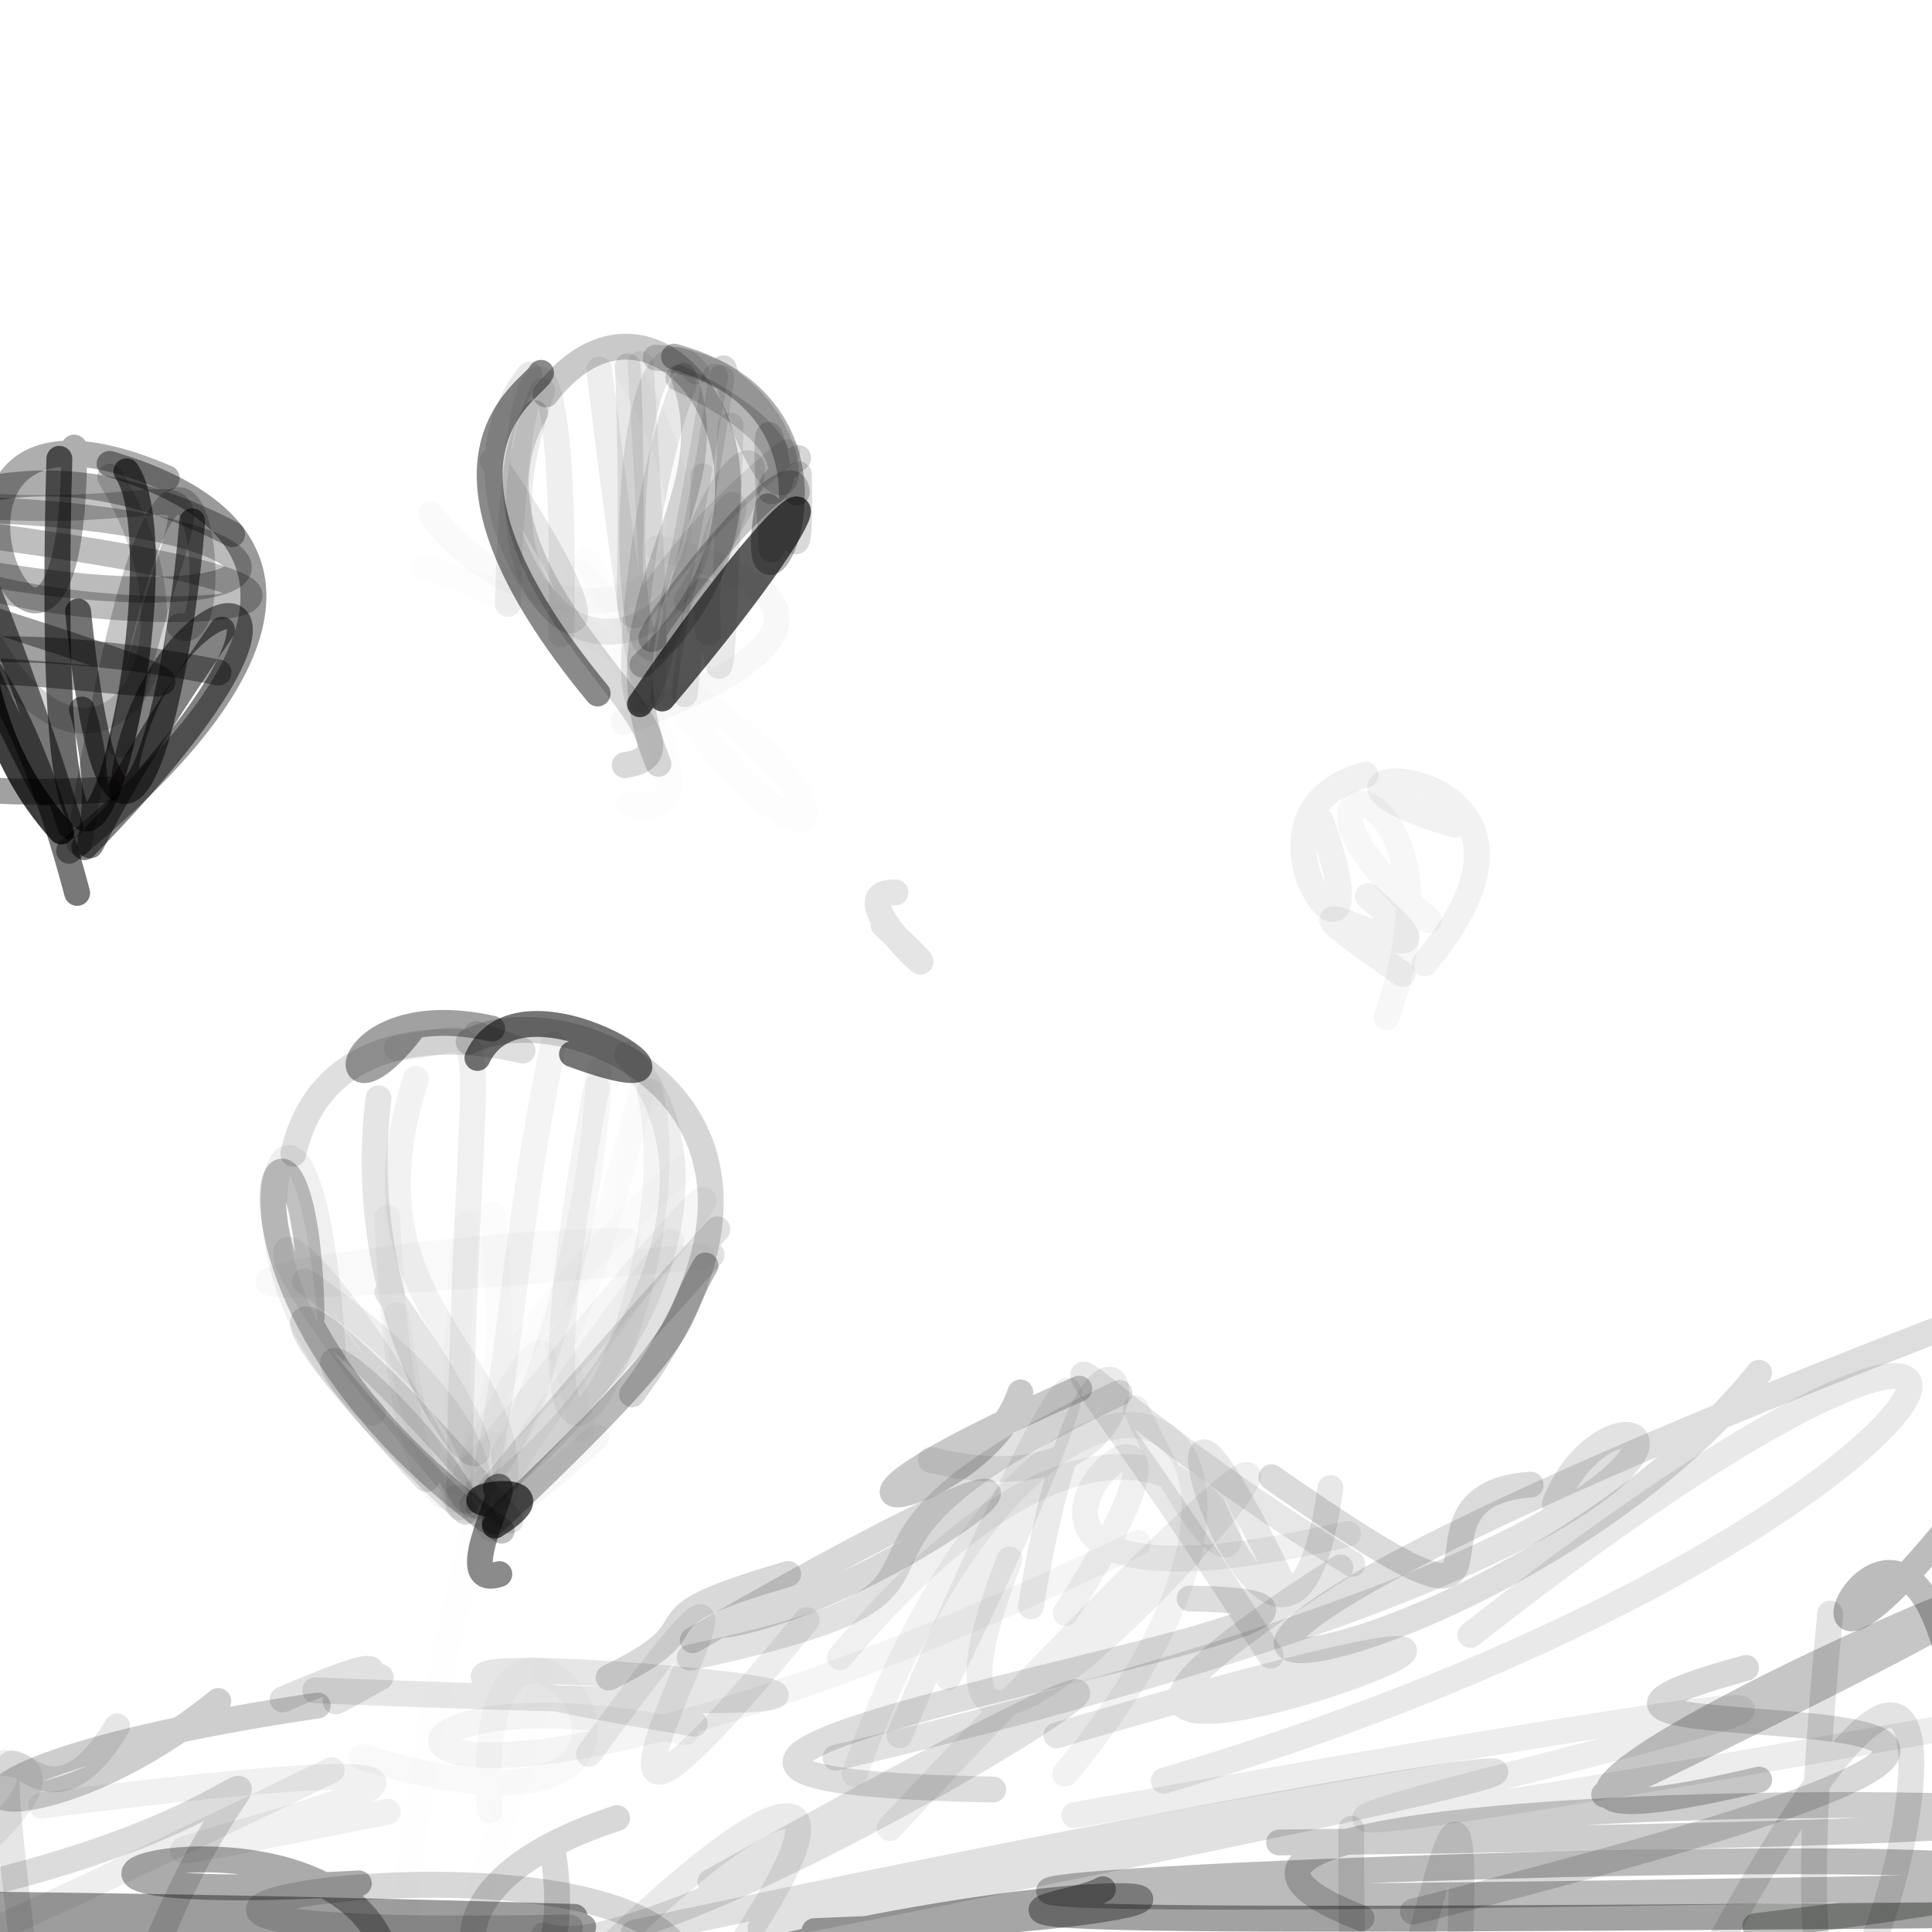 <?xml version="1.0" ?>
<svg xmlns="http://www.w3.org/2000/svg" version="1.1" width="224" height="224">
  <defs/>
  <g>
    <path d="M 74.27 42.194 C 77.519 94.62 75.442 91.809 69.474 42.849" stroke-width="3.0" fill="none" stroke="rgb(3, -3, -1)" stroke-opacity="0.069" stroke-linecap="round" stroke-linejoin="round"/>
    <path d="M 199.732 224.634 C 247.285 138.748 200.743 305.186 212.2 187.094" stroke-width="3.0" fill="none" stroke="rgb(-1, 2, 0)" stroke-opacity="0.112" stroke-linecap="round" stroke-linejoin="round"/>
    <path d="M 9.055 70.899 C 13.498 113.776 20.783 80.31 22.285 60.442" stroke-width="3.0" fill="none" stroke="rgb(1, -1, -1)" stroke-opacity="0.551" stroke-linecap="round" stroke-linejoin="round"/>
    <path d="M 8.806 140.763 C 41.322 141.567 8.832 127.19 39.124 166.866" stroke-width="3.0" fill="none" stroke="rgb(0, 0, 2)" stroke-opacity="0.001" stroke-linecap="round" stroke-linejoin="round"/>
    <path d="M 80.537 199.848 C -5.171 185.619 172.814 201.369 36.543 195.978" stroke-width="3.0" fill="none" stroke="rgb(-2, -2, 2)" stroke-opacity="0.099" stroke-linecap="round" stroke-linejoin="round"/>
    <path d="M 54.088 170.745 C 83.804 140.851 97.725 116.651 52.402 173.349" stroke-width="3.0" fill="none" stroke="rgb(3, 3, -3)" stroke-opacity="0.036" stroke-linecap="round" stroke-linejoin="round"/>
    <path d="M 0.346 204.402 C 21.893 205.599 -79.846 262.657 38.461 205.225" stroke-width="3.0" fill="none" stroke="rgb(1, 0, -2)" stroke-opacity="0.069" stroke-linecap="round" stroke-linejoin="round"/>
    <path d="M -16.661 63.408 C 40.176 77.045 44.033 58.163 -14.676 58.957" stroke-width="3.0" fill="none" stroke="rgb(2, 1, -3)" stroke-opacity="0.266" stroke-linecap="round" stroke-linejoin="round"/>
    <path d="M 79.649 -10.504 C 80.223 -11.498 79.645 -12.239 83.275 -10.612" stroke-width="3.0" fill="none" stroke="rgb(0, 0, 0)" stroke-opacity="0.757" stroke-linecap="round" stroke-linejoin="round"/>
    <path d="M 79.484 200.842 C 33.696 190.966 38.083 224.334 131.937 178.904" stroke-width="3.0" fill="none" stroke="rgb(0, 0, 2)" stroke-opacity="0.042" stroke-linecap="round" stroke-linejoin="round"/>
    <path d="M 91.385 182.485 C 71.418 188.306 84.602 187.742 70.568 194.502" stroke-width="3.0" fill="none" stroke="rgb(0, -1, 2)" stroke-opacity="0.152" stroke-linecap="round" stroke-linejoin="round"/>
    <path d="M 78.655 43.837 C 101.833 54.78 82.264 61.694 92.543 53.09" stroke-width="3.0" fill="none" stroke="rgb(0, 0, 0)" stroke-opacity="0.162" stroke-linecap="round" stroke-linejoin="round"/>
    <path d="M 79.219 43.571 C 84.964 58.331 68.522 69.821 76.344 88.559" stroke-width="3.0" fill="none" stroke="rgb(2, -2, 1)" stroke-opacity="0.157" stroke-linecap="round" stroke-linejoin="round"/>
    <path d="M -12.426 77.6 C -18.988 74.36 -4.004 54.763 8.945 103.525" stroke-width="3.0" fill="none" stroke="rgb(1, -2, 1)" stroke-opacity="0.528" stroke-linecap="round" stroke-linejoin="round"/>
    <path d="M 115.155 207.479 C 38.664 206.085 181.77 186.143 137.923 185.328" stroke-width="3.0" fill="none" stroke="rgb(0, 0, 1)" stroke-opacity="0.133" stroke-linecap="round" stroke-linejoin="round"/>
    <path d="M 92.371 57.11 C 92.129 50.559 72.936 75.896 75.808 74.005" stroke-width="3.0" fill="none" stroke="rgb(-1, 0, 0)" stroke-opacity="0.221" stroke-linecap="round" stroke-linejoin="round"/>
    <path d="M 177.463 172.13 C 159.37 173.346 182.583 195.795 147.419 171.273" stroke-width="3.0" fill="none" stroke="rgb(0, 0, 2)" stroke-opacity="0.141" stroke-linecap="round" stroke-linejoin="round"/>
    <path d="M 108.183 -7.719 C 114.993 -5.459 116.222 -12.421 115.061 -7.957" stroke-width="3.0" fill="none" stroke="rgb(0, 0, 0)" stroke-opacity="0.78" stroke-linecap="round" stroke-linejoin="round"/>
    <path d="M 74.362 126.378 C 62.568 174.916 63.342 142.46 67.402 165.674" stroke-width="3.0" fill="none" stroke="rgb(0, 1, -2)" stroke-opacity="0.016" stroke-linecap="round" stroke-linejoin="round"/>
    <path d="M 123.551 187.016 C 151.231 144.401 93.954 192.461 156.303 177.829" stroke-width="3.0" fill="none" stroke="rgb(1, -1, 0)" stroke-opacity="0.06" stroke-linecap="round" stroke-linejoin="round"/>
    <path d="M 76.91 80.842 C 80.293 47.445 97.494 46.069 78.172 70.131" stroke-width="3.0" fill="none" stroke="rgb(-2, 1, -1)" stroke-opacity="0.108" stroke-linecap="round" stroke-linejoin="round"/>
    <path d="M 74.191 81.651 C 95.808 50.113 100.315 53.169 76.783 80.992" stroke-width="3.0" fill="none" stroke="rgb(-3, 3, -2)" stroke-opacity="0.643" stroke-linecap="round" stroke-linejoin="round"/>
    <path d="M 82.505 145.489 C 52.028 179.885 41.001 189.737 83.175 142.519" stroke-width="3.0" fill="none" stroke="rgb(2, 0, -3)" stroke-opacity="0.121" stroke-linecap="round" stroke-linejoin="round"/>
    <path d="M 89.474 63.703 C 87.227 26.485 93.242 82.156 92.615 54.987" stroke-width="3.0" fill="none" stroke="rgb(0, 0, 0)" stroke-opacity="0.146" stroke-linecap="round" stroke-linejoin="round"/>
    <path d="M 153.141 95.187 C 161.57 118.943 140.909 94.464 158.345 89.824" stroke-width="3.0" fill="none" stroke="rgb(2, -1, 1)" stroke-opacity="0.056" stroke-linecap="round" stroke-linejoin="round"/>
    <path d="M 73.486 224.098 C 167.313 203.864 234.452 194.989 88.185 223.578" stroke-width="3.0" fill="none" stroke="rgb(2, -2, -2)" stroke-opacity="0.119" stroke-linecap="round" stroke-linejoin="round"/>
    <path d="M 75.275 229.479 C 134.636 213.618 157.814 221.572 94.427 223.897" stroke-width="3.0" fill="none" stroke="rgb(0, 2, -2)" stroke-opacity="0.35" stroke-linecap="round" stroke-linejoin="round"/>
    <path d="M 170.481 189.563 C 249.746 127.152 235.385 176.704 134.93 206.463" stroke-width="3.0" fill="none" stroke="rgb(2, 0, -2)" stroke-opacity="0.087" stroke-linecap="round" stroke-linejoin="round"/>
    <path d="M 72.661 143.91 C 49.975 143.631 -12.677 154.072 81.376 145.685" stroke-width="3.0" fill="none" stroke="rgb(1, 0, -2)" stroke-opacity="0.026" stroke-linecap="round" stroke-linejoin="round"/>
    <path d="M 32.766 197.038 C 57.374 186.487 27.758 203.653 44.134 194.444" stroke-width="3.0" fill="none" stroke="rgb(-2, 0, 1)" stroke-opacity="0.118" stroke-linecap="round" stroke-linejoin="round"/>
    <path d="M 57.063 119.262 C 38.581 115.179 38.199 131.778 47.727 119.401" stroke-width="3.0" fill="none" stroke="rgb(-2, 1, 1)" stroke-opacity="0.37" stroke-linecap="round" stroke-linejoin="round"/>
    <path d="M 72.442 88.709 C 85.385 86.91 50.948 67.215 62.035 47.893" stroke-width="3.0" fill="none" stroke="rgb(2, -2, -1)" stroke-opacity="0.15" stroke-linecap="round" stroke-linejoin="round"/>
    <path d="M 12.769 55.287 C 28.118 80.529 4.894 100.266 -5.857 62.569" stroke-width="3.0" fill="none" stroke="rgb(1, 0, -1)" stroke-opacity="0.17" stroke-linecap="round" stroke-linejoin="round"/>
    <path d="M 63.283 45.738 C 76.805 28.01 96.557 56.71 74.492 77.064" stroke-width="3.0" fill="none" stroke="rgb(-2, 1, 0)" stroke-opacity="0.213" stroke-linecap="round" stroke-linejoin="round"/>
    <path d="M -13.932 60.55 C 85.11 72.049 -19.161 76.836 -14.193 57.753" stroke-width="3.0" fill="none" stroke="rgb(0, 2, -3)" stroke-opacity="0.256" stroke-linecap="round" stroke-linejoin="round"/>
    <path d="M 6.881 53.193 C 4.452 140.144 22.267 66.054 14.668 54.637" stroke-width="3.0" fill="none" stroke="rgb(0, 0, -1)" stroke-opacity="0.58" stroke-linecap="round" stroke-linejoin="round"/>
    <path d="M 69.466 124.149 C 68.337 154.118 47.939 209.578 44.892 141.2" stroke-width="3.0" fill="none" stroke="rgb(1, 2, -2)" stroke-opacity="0.035" stroke-linecap="round" stroke-linejoin="round"/>
    <path d="M 127.869 219.04 C 122.96 222.079 82.331 223.436 267.864 221.678" stroke-width="3.0" fill="none" stroke="rgb(-1, 4, -4)" stroke-opacity="0.37" stroke-linecap="round" stroke-linejoin="round"/>
    <path d="M 83.899 42.694 C 93.447 72.604 96.026 42.672 76.027 41.463" stroke-width="3.0" fill="none" stroke="rgb(0, 0, 1)" stroke-opacity="0.159" stroke-linecap="round" stroke-linejoin="round"/>
    <path d="M 49.443 171.498 C 26.8 147.255 45.265 159.664 54.158 174.043" stroke-width="3.0" fill="none" stroke="rgb(1, -1, 1)" stroke-opacity="0.114" stroke-linecap="round" stroke-linejoin="round"/>
    <path d="M 8.597 51.897 C 8.623 97.122 -17.386 39.583 19.333 55.442" stroke-width="3.0" fill="none" stroke="rgb(0, -2, 2)" stroke-opacity="0.318" stroke-linecap="round" stroke-linejoin="round"/>
    <path d="M 124.564 210.452 C 331.743 173.594 35.732 233.818 224.801 200.462" stroke-width="3.0" fill="none" stroke="rgb(2, -2, -2)" stroke-opacity="0.072" stroke-linecap="round" stroke-linejoin="round"/>
    <path d="M 103.157 211.946 C 200.243 108.261 93.484 241.728 117.044 180.805" stroke-width="3.0" fill="none" stroke="rgb(0, 0, 1)" stroke-opacity="0.064" stroke-linecap="round" stroke-linejoin="round"/>
    <path d="M 64.125 214.832 C 68.818 244.845 36.106 222.336 71.55 210.792" stroke-width="3.0" fill="none" stroke="rgb(-2, 2, -1)" stroke-opacity="0.153" stroke-linecap="round" stroke-linejoin="round"/>
    <path d="M 203.515 223.328 C 345.759 206.35 -56.654 224.151 223.331 218.898" stroke-width="3.0" fill="none" stroke="rgb(-6, 4, -3)" stroke-opacity="0.273" stroke-linecap="round" stroke-linejoin="round"/>
    <path d="M 185.992 208.06 C 308.499 148.555 133.03 223.006 203.959 206.331" stroke-width="3.0" fill="none" stroke="rgb(-3, 1, 3)" stroke-opacity="0.223" stroke-linecap="round" stroke-linejoin="round"/>
    <path d="M 54.765 174.504 C 72.215 162.689 85.964 137.257 72.695 122.303" stroke-width="3.0" fill="none" stroke="rgb(3, 2, -3)" stroke-opacity="0.07" stroke-linecap="round" stroke-linejoin="round"/>
    <path d="M 78.606 235.749 C 103.645 202.391 91.957 204.236 67.28 229.09" stroke-width="3.0" fill="none" stroke="rgb(1, 0, 2)" stroke-opacity="0.084" stroke-linecap="round" stroke-linejoin="round"/>
    <path d="M 55.353 122.66 C 60.739 110.95 86.998 129.793 66.317 122.209" stroke-width="3.0" fill="none" stroke="rgb(-2, 3, 1)" stroke-opacity="0.546" stroke-linecap="round" stroke-linejoin="round"/>
    <path d="M 7.1 96.399 C -8.772 78.75 0.781 56.918 -12.895 18.235" stroke-width="3.0" fill="none" stroke="rgb(1, 1, 0)" stroke-opacity="0.756" stroke-linecap="round" stroke-linejoin="round"/>
    <path d="M 53.942 175.282 C 26.925 150.098 29.245 140.872 59.183 176.294" stroke-width="3.0" fill="none" stroke="rgb(3, -3, 1)" stroke-opacity="0.115" stroke-linecap="round" stroke-linejoin="round"/>
    <path d="M 54.806 122.908 C 89.123 139.927 84.967 141.084 65.413 134.33" stroke-width="3.0" fill="none" stroke="rgb(0, 0, -1)" stroke-opacity="0.002" stroke-linecap="round" stroke-linejoin="round"/>
    <path d="M 109.933 194.471 C 131.37 151.053 127.237 147.013 104.29 201.173" stroke-width="3.0" fill="none" stroke="rgb(0, 0, 1)" stroke-opacity="0.07" stroke-linecap="round" stroke-linejoin="round"/>
    <path d="M 48.28 226.29 C 43.498 228.207 49.786 223.706 47.808 226.679" stroke-width="3.0" fill="none" stroke="rgb(0, 0, 0)" stroke-opacity="0.43" stroke-linecap="round" stroke-linejoin="round"/>
    <path d="M 58.163 177.471 C 17.536 148.609 35.506 114.726 36.139 152.808" stroke-width="3.0" fill="none" stroke="rgb(2, -2, 0)" stroke-opacity="0.246" stroke-linecap="round" stroke-linejoin="round"/>
    <path d="M 4.807 209.334 C 104.375 196.748 -29.598 225.017 44.968 210.044" stroke-width="3.0" fill="none" stroke="rgb(2, 0, -2)" stroke-opacity="0.055" stroke-linecap="round" stroke-linejoin="round"/>
    <path d="M 12.706 53.78 C 50.132 64.904 13.69 93.747 8.012 98.644" stroke-width="3.0" fill="none" stroke="rgb(1, 0, 0)" stroke-opacity="0.396" stroke-linecap="round" stroke-linejoin="round"/>
    <path d="M 78.152 41.35 C 103.1 48.121 85.554 78.179 89.04 58.698" stroke-width="3.0" fill="none" stroke="rgb(0, 0, 2)" stroke-opacity="0.307" stroke-linecap="round" stroke-linejoin="round"/>
    <path d="M 54.337 120.792 C 65.571 114.764 98.127 128.293 73.275 161.666" stroke-width="3.0" fill="none" stroke="rgb(0, -1, 1)" stroke-opacity="0.164" stroke-linecap="round" stroke-linejoin="round"/>
    <path d="M 72.797 42.458 C 74.568 87.098 67.225 71.385 91.25 52.441" stroke-width="3.0" fill="none" stroke="rgb(1, 0, 0)" stroke-opacity="0.096" stroke-linecap="round" stroke-linejoin="round"/>
    <path d="M 12.189 243.006 C 27.581 188.901 46.069 209.609 -11.747 220.569" stroke-width="3.0" fill="none" stroke="rgb(-3, 2, 0)" stroke-opacity="0.138" stroke-linecap="round" stroke-linejoin="round"/>
    <path d="M 93.528 187.838 C 50.446 240.168 104.134 154.137 68.29 203.344" stroke-width="3.0" fill="none" stroke="rgb(-1, -1, 1)" stroke-opacity="0.074" stroke-linecap="round" stroke-linejoin="round"/>
    <path d="M 68.101 64.969 C 99.078 119.97 110.723 86.526 49.157 65.677" stroke-width="3.0" fill="none" stroke="rgb(0, 0, 0)" stroke-opacity="0.008" stroke-linecap="round" stroke-linejoin="round"/>
    <path d="M 83.634 43.823 C 72.422 120.987 68.739 29.741 80.706 43.078" stroke-width="3.0" fill="none" stroke="rgb(0, 0, 0)" stroke-opacity="0.096" stroke-linecap="round" stroke-linejoin="round"/>
    <path d="M 229.812 152.175 C 86.334 206.945 171.516 199.498 203.945 159.161" stroke-width="3.0" fill="none" stroke="rgb(-2, 0, 2)" stroke-opacity="0.131" stroke-linecap="round" stroke-linejoin="round"/>
    <path d="M 57.086 140.806 C 61.925 188.248 39.568 169.861 79.18 135.5" stroke-width="3.0" fill="none" stroke="rgb(1, 0, -1)" stroke-opacity="0.015" stroke-linecap="round" stroke-linejoin="round"/>
    <path d="M 158.593 103.912 C 174.973 118.026 139.347 96.862 162.62 112.934" stroke-width="3.0" fill="none" stroke="rgb(2, -1, 1)" stroke-opacity="0.055" stroke-linecap="round" stroke-linejoin="round"/>
    <path d="M 32.166 181.984 C 81.426 168.231 100.182 175.714 64.443 176.35" stroke-width="3.0" fill="none" stroke="rgb(0, 0, 3)" stroke-opacity="0.003" stroke-linecap="round" stroke-linejoin="round"/>
    <path d="M 84.705 49.328 C 82.927 112.767 83.335 42.628 79.385 80.475" stroke-width="3.0" fill="none" stroke="rgb(-4, 6, -2)" stroke-opacity="0.086" stroke-linecap="round" stroke-linejoin="round"/>
    <path d="M 60.022 173.55 C 82.281 150.589 67.242 142.824 75.507 125.884" stroke-width="3.0" fill="none" stroke="rgb(0, 0, 0)" stroke-opacity="0.006" stroke-linecap="round" stroke-linejoin="round"/>
    <path d="M 62.733 43.227 C 61.738 45.388 46.378 52.632 69.292 80.404" stroke-width="3.0" fill="none" stroke="rgb(-1, -1, 1)" stroke-opacity="0.458" stroke-linecap="round" stroke-linejoin="round"/>
    <path d="M 99.082 205.683 C 121.539 142.211 159.822 162.209 123.505 205.64" stroke-width="3.0" fill="none" stroke="rgb(0, 0, 1)" stroke-opacity="0.053" stroke-linecap="round" stroke-linejoin="round"/>
    <path d="M 55.204 119.905 C 73.658 126.836 39.232 110.783 34.004 133.764" stroke-width="3.0" fill="none" stroke="rgb(-2, 2, 0)" stroke-opacity="0.127" stroke-linecap="round" stroke-linejoin="round"/>
    <path d="M 53.229 174.756 C 54.036 112.695 59.046 120.236 46.044 121.516" stroke-width="3.0" fill="none" stroke="rgb(-2, 2, -2)" stroke-opacity="0.059" stroke-linecap="round" stroke-linejoin="round"/>
    <path d="M 13.578 200.164 C 2.05 219.468 -2.433 182.496 3.188 230.48" stroke-width="3.0" fill="none" stroke="rgb(0, -1, 2)" stroke-opacity="0.098" stroke-linecap="round" stroke-linejoin="round"/>
    <path d="M 163.814 221.635 C 287.654 190.455 157.172 205.755 202.441 193.388" stroke-width="3.0" fill="none" stroke="rgb(-3, 4, 1)" stroke-opacity="0.154" stroke-linecap="round" stroke-linejoin="round"/>
    <path d="M 56.784 174.397 C 51.328 173.601 66.382 171.208 57.388 176.87" stroke-width="3.0" fill="none" stroke="rgb(2, -1, 0)" stroke-opacity="0.629" stroke-linecap="round" stroke-linejoin="round"/>
    <path d="M 26.915 61.941 C -2.986 46.238 -17.225 68.098 -10.681 57.488" stroke-width="3.0" fill="none" stroke="rgb(2, -2, -1)" stroke-opacity="0.328" stroke-linecap="round" stroke-linejoin="round"/>
    <path d="M 72.589 42.614 C 91.695 74.784 61.363 75.253 49.947 59.614" stroke-width="3.0" fill="none" stroke="rgb(0, 0, 0)" stroke-opacity="0.022" stroke-linecap="round" stroke-linejoin="round"/>
    <path d="M 160.769 117.929 C 171.636 86.991 142.548 87.141 165.694 106.707" stroke-width="3.0" fill="none" stroke="rgb(1, -2, 0)" stroke-opacity="0.033" stroke-linecap="round" stroke-linejoin="round"/>
    <path d="M 35.379 148.57 C 63.522 168.012 54.52 179.434 52.861 173.649" stroke-width="3.0" fill="none" stroke="rgb(1, -1, -1)" stroke-opacity="0.062" stroke-linecap="round" stroke-linejoin="round"/>
    <path d="M 72.298 83.701 C 101.316 72.981 88.87 66.548 76.274 63.543" stroke-width="3.0" fill="none" stroke="rgb(0, 0, 0)" stroke-opacity="0.029" stroke-linecap="round" stroke-linejoin="round"/>
    <path d="M 57.111 53.453 C 83.013 91.258 46.427 62.315 61.401 43.437" stroke-width="3.0" fill="none" stroke="rgb(1, -1, 0)" stroke-opacity="0.09" stroke-linecap="round" stroke-linejoin="round"/>
    <path d="M 9.501 82.263 C 15.205 100.636 0.951 109.006 25.737 73.01" stroke-width="3.0" fill="none" stroke="rgb(3, 0, -3)" stroke-opacity="0.489" stroke-linecap="round" stroke-linejoin="round"/>
    <path d="M 131.68 163.303 C 152.666 208.275 143.861 136.982 97.385 192.143" stroke-width="3.0" fill="none" stroke="rgb(0, 0, 0)" stroke-opacity="0.062" stroke-linecap="round" stroke-linejoin="round"/>
    <path d="M 36.837 197.737 C -20.822 206.29 0.579 217.289 25.307 197.221" stroke-width="3.0" fill="none" stroke="rgb(-3, -2, 3)" stroke-opacity="0.193" stroke-linecap="round" stroke-linejoin="round"/>
    <path d="M 57.483 172.546 C 59.955 170.658 51.947 184.48 57.89 182.503" stroke-width="3.0" fill="none" stroke="rgb(2, -1, 1)" stroke-opacity="0.454" stroke-linecap="round" stroke-linejoin="round"/>
    <path d="M 25.336 77.968 C -32.288 66.668 -37.731 94.815 12.507 91.534" stroke-width="3.0" fill="none" stroke="rgb(1, 0, 0)" stroke-opacity="0.369" stroke-linecap="round" stroke-linejoin="round"/>
    <path d="M 54.066 142.017 C 49.371 188.074 62.759 157.379 54.855 171.926" stroke-width="3.0" fill="none" stroke="rgb(0, 1, -1)" stroke-opacity="0.013" stroke-linecap="round" stroke-linejoin="round"/>
    <path d="M 96.88 203.787 C 219.824 174.837 188.162 154.332 180.266 174.352" stroke-width="3.0" fill="none" stroke="rgb(0, 1, 0)" stroke-opacity="0.116" stroke-linecap="round" stroke-linejoin="round"/>
    <path d="M 148.299 213.621 C 370.16 211.266 103.859 201.485 157.853 222.391" stroke-width="3.0" fill="none" stroke="rgb(-2, 2, -2)" stroke-opacity="0.197" stroke-linecap="round" stroke-linejoin="round"/>
    <path d="M -8.133 69.559 C 48.958 87.568 -0.287 74.018 -13.242 78.892" stroke-width="3.0" fill="none" stroke="rgb(1, -1, 3)" stroke-opacity="0.39" stroke-linecap="round" stroke-linejoin="round"/>
    <path d="M 62.865 45.323 C 50.721 78.562 83.243 82.471 81.501 55.229" stroke-width="3.0" fill="none" stroke="rgb(2, 0, -2)" stroke-opacity="0.077" stroke-linecap="round" stroke-linejoin="round"/>
    <path d="M 58.51 173.452 C 60.396 156.649 39.63 152.045 48.215 125.103" stroke-width="3.0" fill="none" stroke="rgb(1, 1, -3)" stroke-opacity="0.051" stroke-linecap="round" stroke-linejoin="round"/>
    <path d="M 5.228 91.903 C -15.244 53.378 -10.518 36.021 8.144 95.783" stroke-width="3.0" fill="none" stroke="rgb(2, -2, 2)" stroke-opacity="0.534" stroke-linecap="round" stroke-linejoin="round"/>
    <path d="M -15.94 57.021 C 30.619 64.775 23.502 43.13 13.955 86.338" stroke-width="3.0" fill="none" stroke="rgb(3, -2, -2)" stroke-opacity="0.227" stroke-linecap="round" stroke-linejoin="round"/>
    <path d="M 53.81 174.158 C 34.393 135.874 17.865 133.457 56.888 177.18" stroke-width="3.0" fill="none" stroke="rgb(2, -3, 0)" stroke-opacity="0.061" stroke-linecap="round" stroke-linejoin="round"/>
    <path d="M 148.999 184.148 C 126.717 137.676 148.711 212.688 154.251 172.523" stroke-width="3.0" fill="none" stroke="rgb(3, -2, 0)" stroke-opacity="0.093" stroke-linecap="round" stroke-linejoin="round"/>
    <path d="M 73.061 73.13 C 52.784 49.129 90.073 97.684 72.976 93.159" stroke-width="3.0" fill="none" stroke="rgb(0, 0, 0)" stroke-opacity="0.011" stroke-linecap="round" stroke-linejoin="round"/>
    <path d="M 41.961 203.716 C 91.466 218.675 54.033 169.716 56.81 209.884" stroke-width="3.0" fill="none" stroke="rgb(0, 0, 1)" stroke-opacity="0.026" stroke-linecap="round" stroke-linejoin="round"/>
    <path d="M 100.651 176.729 C 143.298 155.999 114.44 139.219 142.454 171.251" stroke-width="3.0" fill="none" stroke="rgb(0, 0, 0)" stroke-opacity="-0.016" stroke-linecap="round" stroke-linejoin="round"/>
    <path d="M 69.174 126.036 C 55.712 197.461 80.775 149.904 75.345 126.499" stroke-width="3.0" fill="none" stroke="rgb(2, 2, -3)" stroke-opacity="0.043" stroke-linecap="round" stroke-linejoin="round"/>
    <path d="M 156.78 181.328 C 117.875 157.498 116.082 143.105 147.33 191.958" stroke-width="3.0" fill="none" stroke="rgb(1, -1, 0)" stroke-opacity="0.096" stroke-linecap="round" stroke-linejoin="round"/>
    <path d="M 125.131 161.004 C 83.611 179.164 113.778 175.318 118.301 161.441" stroke-width="3.0" fill="none" stroke="rgb(-1, -2, 2)" stroke-opacity="0.212" stroke-linecap="round" stroke-linejoin="round"/>
    <path d="M 9.772 98.221 C 46.28 60.767 16.481 66.276 14.175 92.018" stroke-width="3.0" fill="none" stroke="rgb(4, 1, -3)" stroke-opacity="0.494" stroke-linecap="round" stroke-linejoin="round"/>
    <path d="M 20.83 72.593 C 27.344 76.695 21.292 23.593 9.192 97.732" stroke-width="3.0" fill="none" stroke="rgb(3, 0, -2)" stroke-opacity="0.219" stroke-linecap="round" stroke-linejoin="round"/>
    <path d="M 168.94 233.326 C 172.489 165.948 156.181 292.175 156.677 212.03" stroke-width="3.0" fill="none" stroke="rgb(-1, 1, 0)" stroke-opacity="0.103" stroke-linecap="round" stroke-linejoin="round"/>
    <path d="M 102.451 107.241 C 114.792 118.755 95.749 103.244 103.813 103.47" stroke-width="3.0" fill="none" stroke="rgb(0, -1, 0)" stroke-opacity="0.102" stroke-linecap="round" stroke-linejoin="round"/>
    <path d="M 64.166 121.069 C 58.97 145.494 58.645 167.522 54.803 174.503" stroke-width="3.0" fill="none" stroke="rgb(1, 1, -4)" stroke-opacity="0.045" stroke-linecap="round" stroke-linejoin="round"/>
    <path d="M 79.61 69.592 C 91.044 51.891 80.696 57.181 82.122 73.374" stroke-width="3.0" fill="none" stroke="rgb(-1, 2, -1)" stroke-opacity="0.079" stroke-linecap="round" stroke-linejoin="round"/>
    <path d="M 84.18 188.382 C 105.099 184.877 142.439 154.347 80.315 190.177" stroke-width="3.0" fill="none" stroke="rgb(-1, -2, 3)" stroke-opacity="0.155" stroke-linecap="round" stroke-linejoin="round"/>
    <path d="M 57.321 176.442 C 82.158 152.952 77.381 154.276 81.794 146.725" stroke-width="3.0" fill="none" stroke="rgb(2, -2, 1)" stroke-opacity="0.275" stroke-linecap="round" stroke-linejoin="round"/>
    <path d="M 43.203 163.802 C 22.525 146.166 35.688 111.008 38.612 156.92" stroke-width="3.0" fill="none" stroke="rgb(1, -2, 0)" stroke-opacity="0.06" stroke-linecap="round" stroke-linejoin="round"/>
    <path d="M 45.962 152.498 C 52.489 206.379 75.337 126.324 54.002 170.988" stroke-width="3.0" fill="none" stroke="rgb(2, 0, -1)" stroke-opacity="0.027" stroke-linecap="round" stroke-linejoin="round"/>
    <path d="M 65.07 73.537 C 65.879 33.516 59.631 35.901 58.892 70.033" stroke-width="3.0" fill="none" stroke="rgb(1, 0, 0)" stroke-opacity="0.063" stroke-linecap="round" stroke-linejoin="round"/>
    <path d="M 63.31 193.523 C 48.459 251.476 37.492 242.168 59.196 160.419" stroke-width="3.0" fill="none" stroke="rgb(1, 0, 0)" stroke-opacity="0.007" stroke-linecap="round" stroke-linejoin="round"/>
    <path d="M 43.89 127.332 C 39.35 163.834 70.948 186.571 44.928 149.837" stroke-width="3.0" fill="none" stroke="rgb(4, 0, -5)" stroke-opacity="0.104" stroke-linecap="round" stroke-linejoin="round"/>
    <path d="M 63.027 224.388 C 77.45 230.82 181.917 162.524 82.374 218.201" stroke-width="3.0" fill="none" stroke="rgb(-1, 1, 0)" stroke-opacity="0.115" stroke-linecap="round" stroke-linejoin="round"/>
    <path d="M 168.626 95.617 C 142.393 87.876 186.53 86.24 165.183 111.694" stroke-width="3.0" fill="none" stroke="rgb(0, 0, 1)" stroke-opacity="0.051" stroke-linecap="round" stroke-linejoin="round"/>
    <path d="M 66.631 222.251 C -42.784 218.921 -128.186 221.57 67.612 223.416" stroke-width="3.0" fill="none" stroke="rgb(2, 2, -2)" stroke-opacity="0.386" stroke-linecap="round" stroke-linejoin="round"/>
    <path d="M 155.405 181.728 C 90.513 222.843 225.593 170.956 122.486 201.197" stroke-width="3.0" fill="none" stroke="rgb(0, -1, 2)" stroke-opacity="0.103" stroke-linecap="round" stroke-linejoin="round"/>
    <path d="M 227.959 206.222 C 223.85 152.936 199.185 210.908 227.445 175.125" stroke-width="3.0" fill="none" stroke="rgb(-1, 1, 1)" stroke-opacity="0.265" stroke-linecap="round" stroke-linejoin="round"/>
    <path d="M 79.248 44.658 C 71.098 65.256 71.063 115.907 82.9 43.668" stroke-width="3.0" fill="none" stroke="rgb(2, 0, 0)" stroke-opacity="0.096" stroke-linecap="round" stroke-linejoin="round"/>
    <path d="M 66.068 223.465 C -18.337 225.207 70.748 209.164 79.312 227.085" stroke-width="3.0" fill="none" stroke="rgb(0, 2, -2)" stroke-opacity="0.153" stroke-linecap="round" stroke-linejoin="round"/>
    <path d="M 107.904 169.256 C 141.284 177.522 128.079 133.739 119.526 186.238" stroke-width="3.0" fill="none" stroke="rgb(0, 1, -2)" stroke-opacity="0.082" stroke-linecap="round" stroke-linejoin="round"/>
    <path d="M 129.804 161.494 C 86.665 181.693 121.579 183.237 79.953 192.183" stroke-width="3.0" fill="none" stroke="rgb(0, 1, 0)" stroke-opacity="0.121" stroke-linecap="round" stroke-linejoin="round"/>
    <path d="M 45.324 233.492 C 49.031 202.47 -20.778 221.942 41.603 218.364" stroke-width="3.0" fill="none" stroke="rgb(-3, 2, -1)" stroke-opacity="0.329" stroke-linecap="round" stroke-linejoin="round"/>
    <path d="M 77.84 143.954 C 48.035 183.875 55.464 178.81 69.134 166.635" stroke-width="3.0" fill="none" stroke="rgb(0, 0, -1)" stroke-opacity="0.034" stroke-linecap="round" stroke-linejoin="round"/>
  </g>
</svg>
